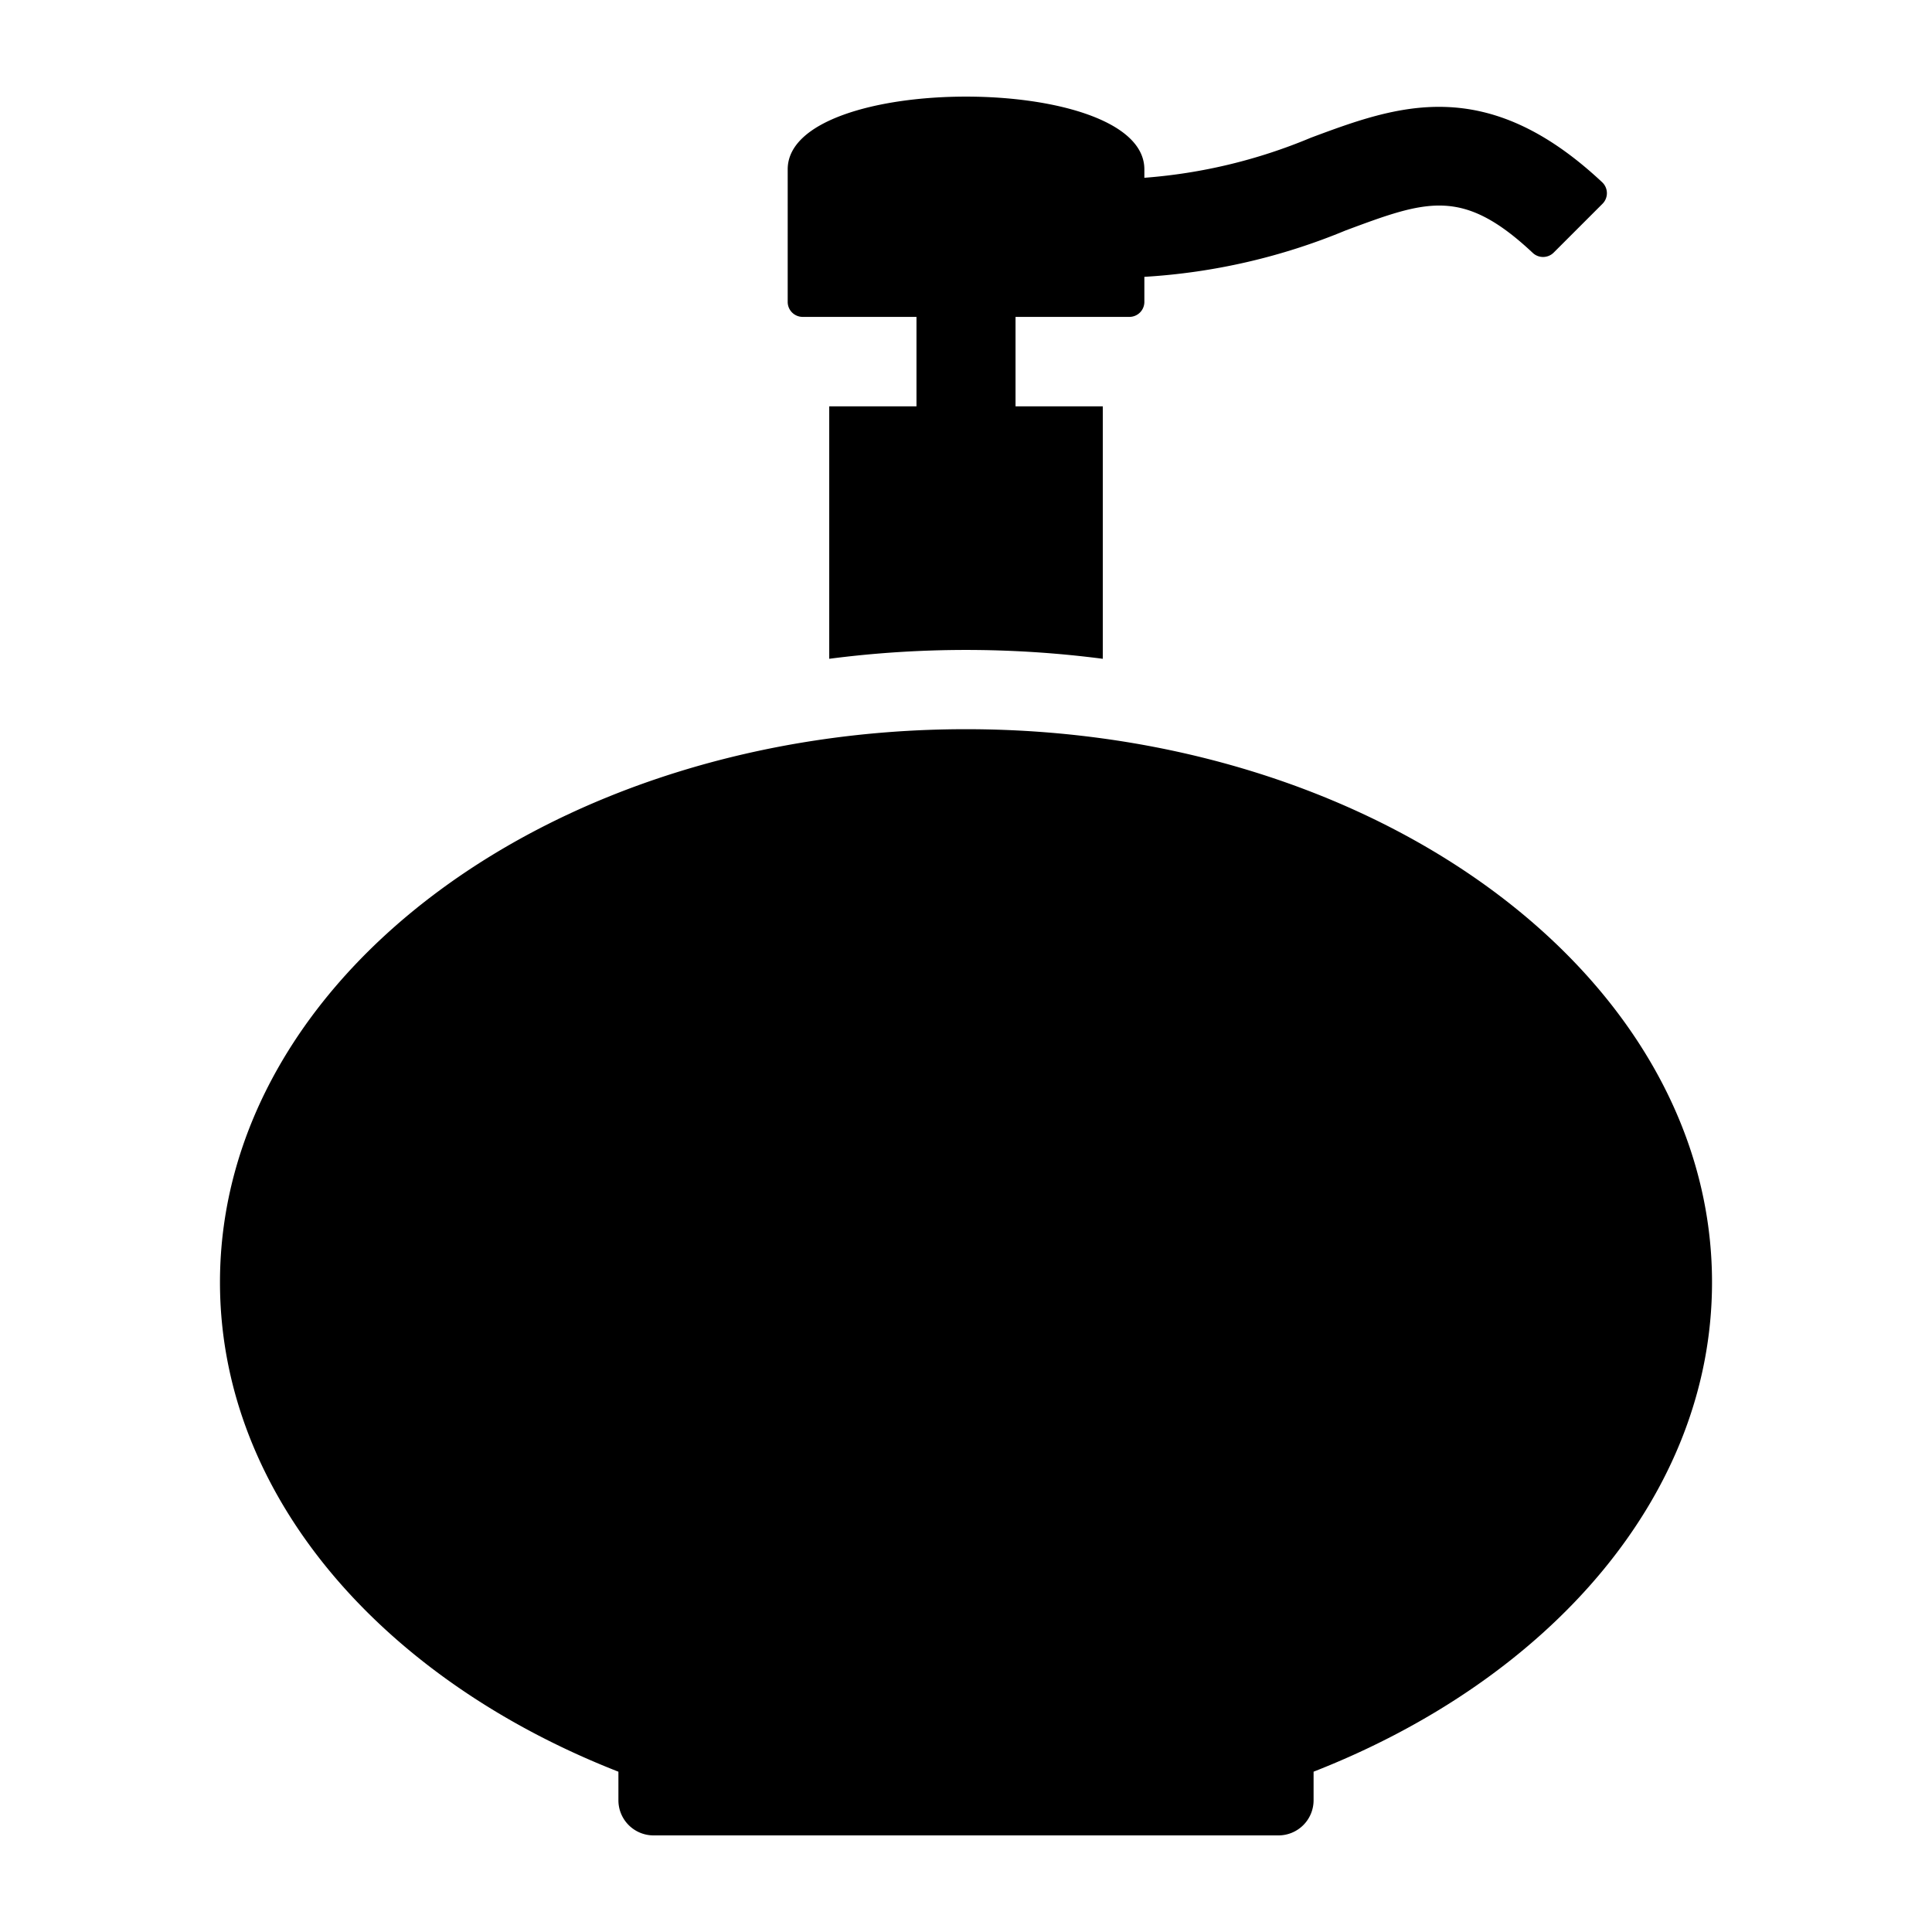 <svg xmlns="http://www.w3.org/2000/svg" data-name="Layer 1" viewBox="0 0 100 100" x="0px" y="0px" style="max-width:100%" height="100%">
  <title style="" fill="currentColor">EXPORT - UP</title>
  <path d="M41.546,16.402h5.891v4.631H42.921V34.099a54.968,54.968,0,0,1,14.159-0V21.033H52.564v-4.631H58.458a.774.774,0,0,0,.774-.774V14.329a32.094,32.094,0,0,0,10.412-2.399c4.198-1.562,6.052-2.253,9.685,1.154a.78.78,0,0,0,1.087-.007l2.529-2.529a.776.776,0,0,0-.011-1.109C76.885,3.766,72.297,5.473,67.856,7.126a27.639,27.639,0,0,1-8.624,2.076v-.437c0-5.019-18.461-5.019-18.461,0V15.628A.774.774,0,0,0,41.546,16.402Z" style="" fill="currentColor"></path>
  <path d="M50,37.743c-21.326,0-38.614,12.818-38.614,28.629,0,10.993,8.362,20.534,20.623,25.331v1.48A1.818,1.818,0,0,0,33.827,95H66.173a1.818,1.818,0,0,0,1.818-1.818V91.702c12.261-4.797,20.623-14.338,20.623-25.331C88.614,50.56,71.326,37.743,50,37.743Z" style="" fill="currentColor"></path>
</svg>
